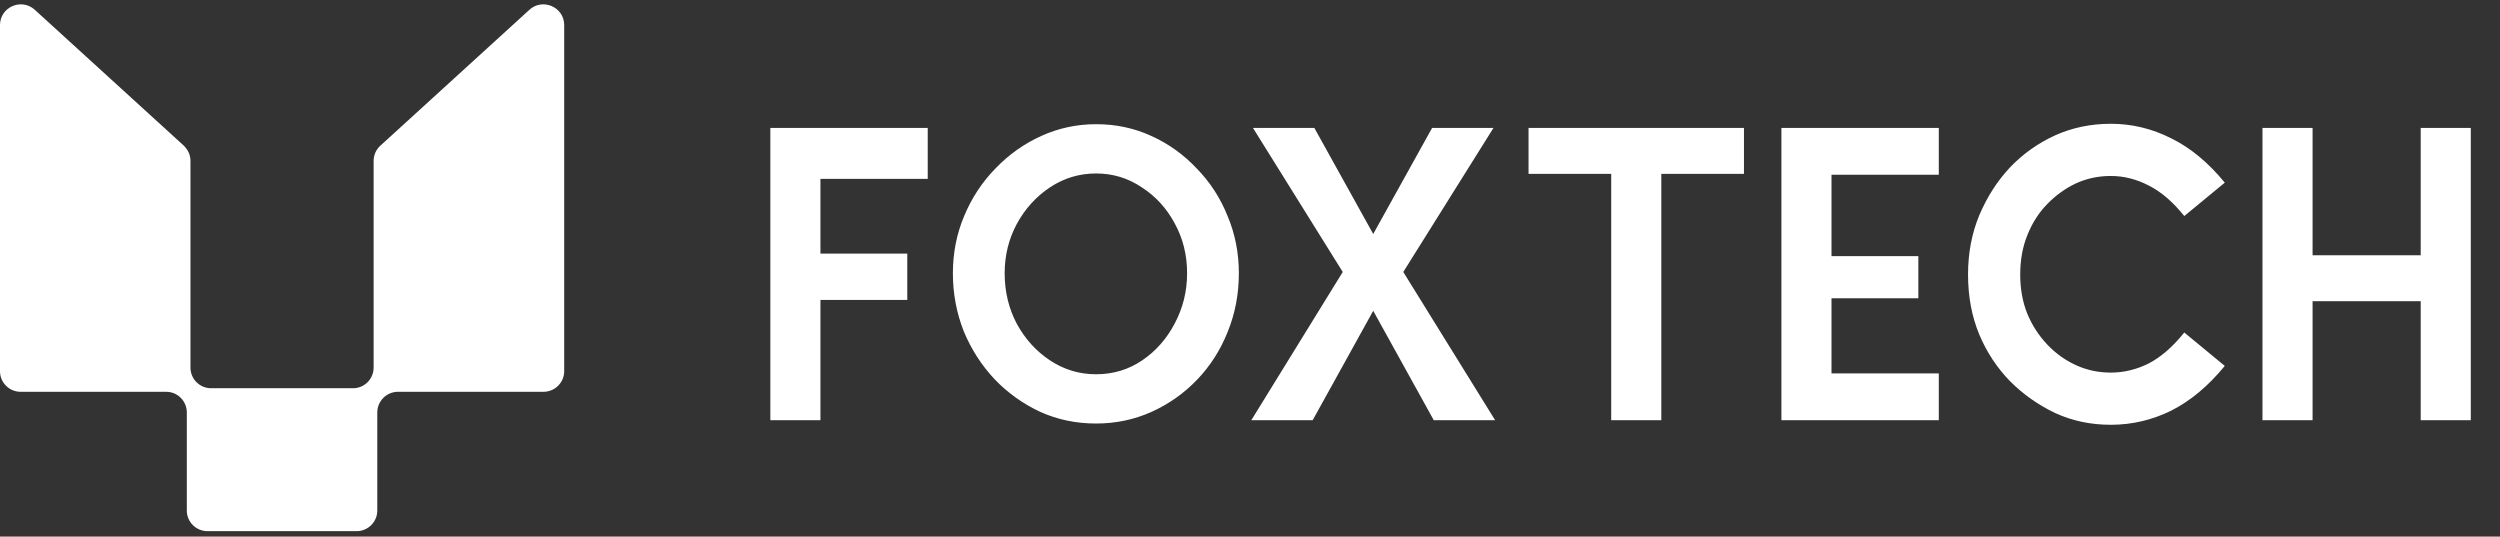 <svg width="205" height="44" viewBox="0 0 205 44" fill="none" xmlns="http://www.w3.org/2000/svg">
<rect x="0" y="0" width="205" height="44" fill="#333333" stroke="none"/>
<path d="M46.264 2.057V30.441C46.264 31.37 45.5 32.128 44.562 32.128H32.632C31.703 32.128 30.937 32.884 30.937 33.83V41.868C30.937 42.797 30.174 43.555 29.243 43.555H17.022C16.076 43.555 15.319 42.798 15.319 41.868V33.83C15.319 32.884 14.563 32.128 13.632 32.128H1.695C0.756 32.128 0 31.372 0 30.441V2.057C0 0.584 1.749 -0.189 2.845 0.796L15.066 11.938L15.074 11.946C15.137 12.001 15.192 12.072 15.239 12.136C15.483 12.427 15.618 12.805 15.618 13.192V30.141C15.618 31.079 16.374 31.835 17.313 31.835H28.95C29.881 31.835 30.637 31.079 30.637 30.141V13.192C30.637 12.711 30.842 12.254 31.197 11.938L43.418 0.796C44.508 -0.187 46.264 0.584 46.264 2.057Z" fill="white"/>
<path d="M76.074 14.669H67.276V20.796H74.397V24.596H67.276V34.455H63.168V10.492H76.074V14.669ZM101.586 22.405C101.586 24.117 101.278 25.726 100.662 27.232C100.069 28.715 99.236 30.016 98.163 31.134C97.091 32.253 95.847 33.131 94.432 33.77C93.017 34.409 91.499 34.729 89.879 34.729C88.236 34.729 86.707 34.409 85.292 33.77C83.877 33.109 82.633 32.218 81.56 31.1C80.488 29.959 79.643 28.647 79.027 27.163C78.434 25.657 78.137 24.071 78.137 22.405C78.137 20.739 78.445 19.176 79.061 17.715C79.678 16.232 80.533 14.931 81.629 13.813C82.724 12.672 83.98 11.782 85.394 11.143C86.809 10.504 88.304 10.184 89.879 10.184C91.499 10.184 93.005 10.504 94.398 11.143C95.813 11.782 97.056 12.672 98.129 13.813C99.224 14.931 100.069 16.232 100.662 17.715C101.278 19.176 101.586 20.739 101.586 22.405ZM97.342 22.405C97.342 20.899 96.999 19.53 96.315 18.297C95.653 17.065 94.751 16.084 93.61 15.353C92.492 14.6 91.248 14.224 89.879 14.224C88.51 14.224 87.254 14.6 86.113 15.353C84.972 16.106 84.059 17.11 83.375 18.366C82.713 19.598 82.382 20.945 82.382 22.405C82.382 23.911 82.713 25.292 83.375 26.547C84.059 27.802 84.972 28.807 86.113 29.56C87.254 30.313 88.51 30.689 89.879 30.689C91.271 30.689 92.526 30.313 93.644 29.56C94.763 28.807 95.653 27.802 96.315 26.547C96.999 25.269 97.342 23.889 97.342 22.405ZM102.608 34.455L110.105 22.302L102.745 10.492H107.777L112.604 19.187L117.431 10.492H122.463L115.069 22.302L122.6 34.455H117.568L112.604 25.486L107.64 34.455H102.608ZM143.005 14.258H136.227V34.455H132.119V14.258H125.341V10.492H143.005V14.258ZM158.981 34.455H146.076V10.492H158.981V14.326H150.183V21.002H157.304V24.459H150.183V30.621H158.981V34.455ZM173.086 34.832C171.443 34.832 169.925 34.512 168.533 33.873C167.141 33.211 165.909 32.344 164.836 31.271C163.764 30.176 162.919 28.898 162.303 27.437C161.687 25.954 161.379 24.311 161.379 22.508C161.379 20.751 161.687 19.13 162.303 17.647C162.942 16.141 163.786 14.828 164.836 13.71C165.886 12.615 167.107 11.747 168.499 11.108C169.914 10.469 171.443 10.15 173.086 10.15C174.821 10.15 176.475 10.549 178.05 11.348C179.625 12.124 181.085 13.334 182.432 14.977L179.111 17.715C178.175 16.551 177.206 15.718 176.201 15.216C175.197 14.691 174.159 14.429 173.086 14.429C172.059 14.429 171.101 14.634 170.211 15.045C169.343 15.456 168.556 16.026 167.849 16.757C167.164 17.464 166.628 18.309 166.24 19.29C165.852 20.248 165.658 21.321 165.658 22.508C165.658 23.695 165.852 24.767 166.24 25.726C166.628 26.661 167.164 27.494 167.849 28.225C168.533 28.955 169.321 29.526 170.211 29.936C171.101 30.347 172.059 30.553 173.086 30.553C174.159 30.553 175.197 30.302 176.201 29.799C177.206 29.274 178.175 28.43 179.111 27.266L182.432 30.005C181.085 31.648 179.625 32.869 178.05 33.668C176.475 34.444 174.821 34.832 173.086 34.832ZM202.605 34.455H198.498V24.699H189.631V34.455H185.523V10.492H189.631V20.933H198.498V10.492H202.605V34.455Z" fill="white"/>
</svg>
